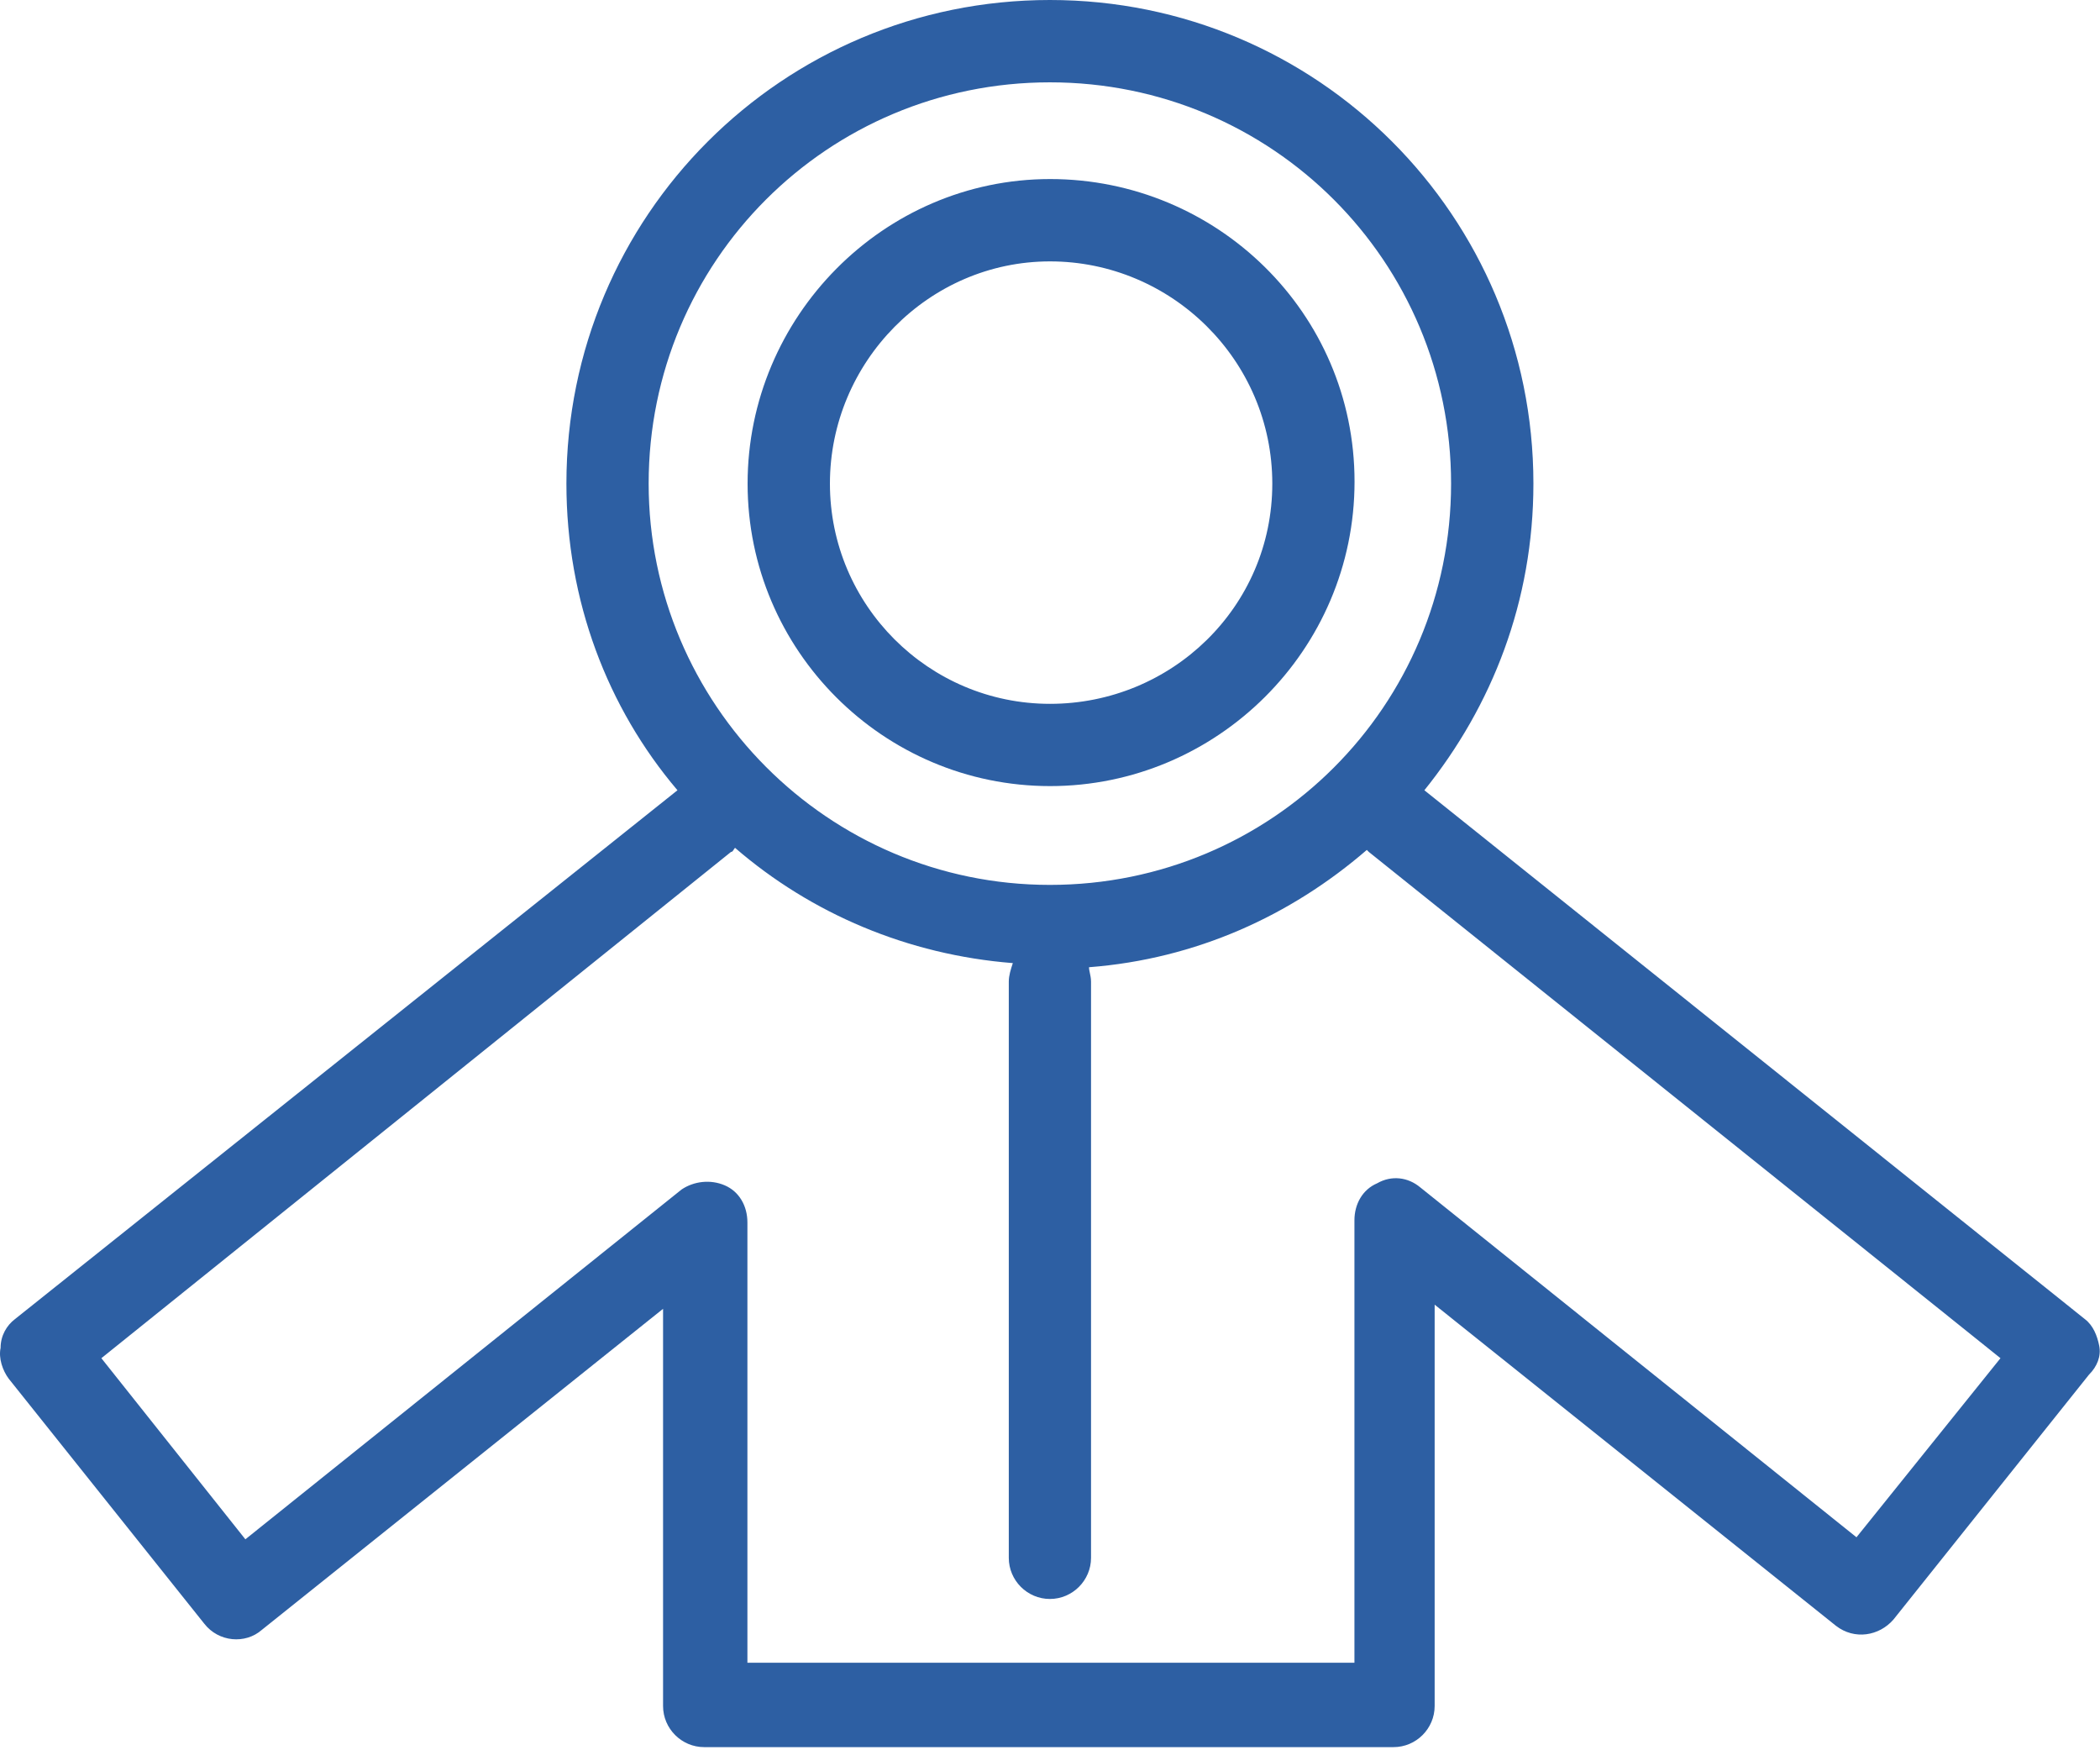 <svg width="24" height="20" viewBox="0 0 24 20" version="1.1" xmlns="http://www.w3.org/2000/svg" xmlns:xlink="http://www.w3.org/1999/xlink">
<g data-name="Canvas" fill="none">
<g data-name="noun_1220030_cc">
<g data-name="Group">
<g data-name="Shape">
<g transform="scale(0.963)">
<use xlink:href="#path0" fill="#2D5FA3"/>
</g>
</g>
<g data-name="Shape">
<g transform="translate(8.544 2.046) scale(0.963)">
<use xlink:href="#path1" fill="#2D5FA3"/>
</g>
</g>
</g>
</g>
</g>
<defs>

<path id="path0" fill-rule="evenodd" clip-rule="evenodd" d="M 24.913 15.97C 24.889 15.848 24.84 15.726 24.742 15.652L 16.904 9.377C 17.71 8.376 18.198 7.13 18.198 5.738C 18.198 2.564 15.634 0 12.46 0C 9.285 0 6.722 2.564 6.722 5.738C 6.722 7.13 7.21 8.4 8.04 9.377L 0.178 15.652C 0.08 15.726 0.007 15.848 0.007 15.994C -0.019 16.116 0.031 16.263 0.104 16.36L 2.424 19.266C 2.595 19.486 2.912 19.511 3.107 19.34L 7.869 15.53L 7.869 20.243C 7.869 20.512 8.089 20.731 8.357 20.731L 16.538 20.731C 16.806 20.731 17.026 20.512 17.026 20.243L 17.026 15.481L 21.788 19.291C 22.008 19.462 22.301 19.413 22.471 19.217L 24.791 16.312C 24.889 16.214 24.937 16.092 24.913 15.97ZM 7.698 5.738C 7.698 3.101 9.822 0.977 12.46 0.977C 15.097 0.977 17.221 3.101 17.221 5.738C 17.221 8.376 15.097 10.5 12.46 10.5C 9.822 10.5 7.698 8.351 7.698 5.738ZM 16.855 14.089L 22.032 18.241L 23.741 16.116L 16.245 10.109L 16.221 10.085C 15.317 10.866 14.193 11.379 12.924 11.477C 12.924 11.499 12.929 11.521 12.934 11.545C 12.94 11.574 12.948 11.607 12.948 11.648L 12.948 18.485C 12.948 18.753 12.728 18.973 12.46 18.973C 12.191 18.973 11.972 18.753 11.972 18.485L 11.972 11.648C 11.972 11.574 11.996 11.501 12.02 11.428C 10.775 11.33 9.628 10.842 8.723 10.06C 8.714 10.07 8.709 10.079 8.704 10.087C 8.695 10.1 8.689 10.109 8.675 10.109L 1.203 16.116L 2.912 18.265L 8.089 14.114C 8.235 14.016 8.431 13.992 8.601 14.065C 8.772 14.138 8.87 14.309 8.87 14.505L 8.87 19.73L 16.074 19.73L 16.074 14.48C 16.074 14.285 16.172 14.114 16.343 14.041C 16.514 13.943 16.709 13.967 16.855 14.089Z"/>
<path id="path1" fill-rule="evenodd" clip-rule="evenodd" d="M 7.203 3.59C 7.203 5.592 5.567 7.203 3.59 7.203C 1.611 7.203 0 5.592 0 3.614C 0 1.636 1.611 0 3.59 0C 5.567 0 7.203 1.587 7.203 3.59ZM 6.227 3.614C 6.227 2.149 5.03 0.977 3.589 0.977C 2.148 0.977 0.977 2.173 0.977 3.614C 0.977 5.055 2.148 6.227 3.589 6.227C 5.03 6.227 6.227 5.079 6.227 3.614Z"/>

</defs>
</svg>

